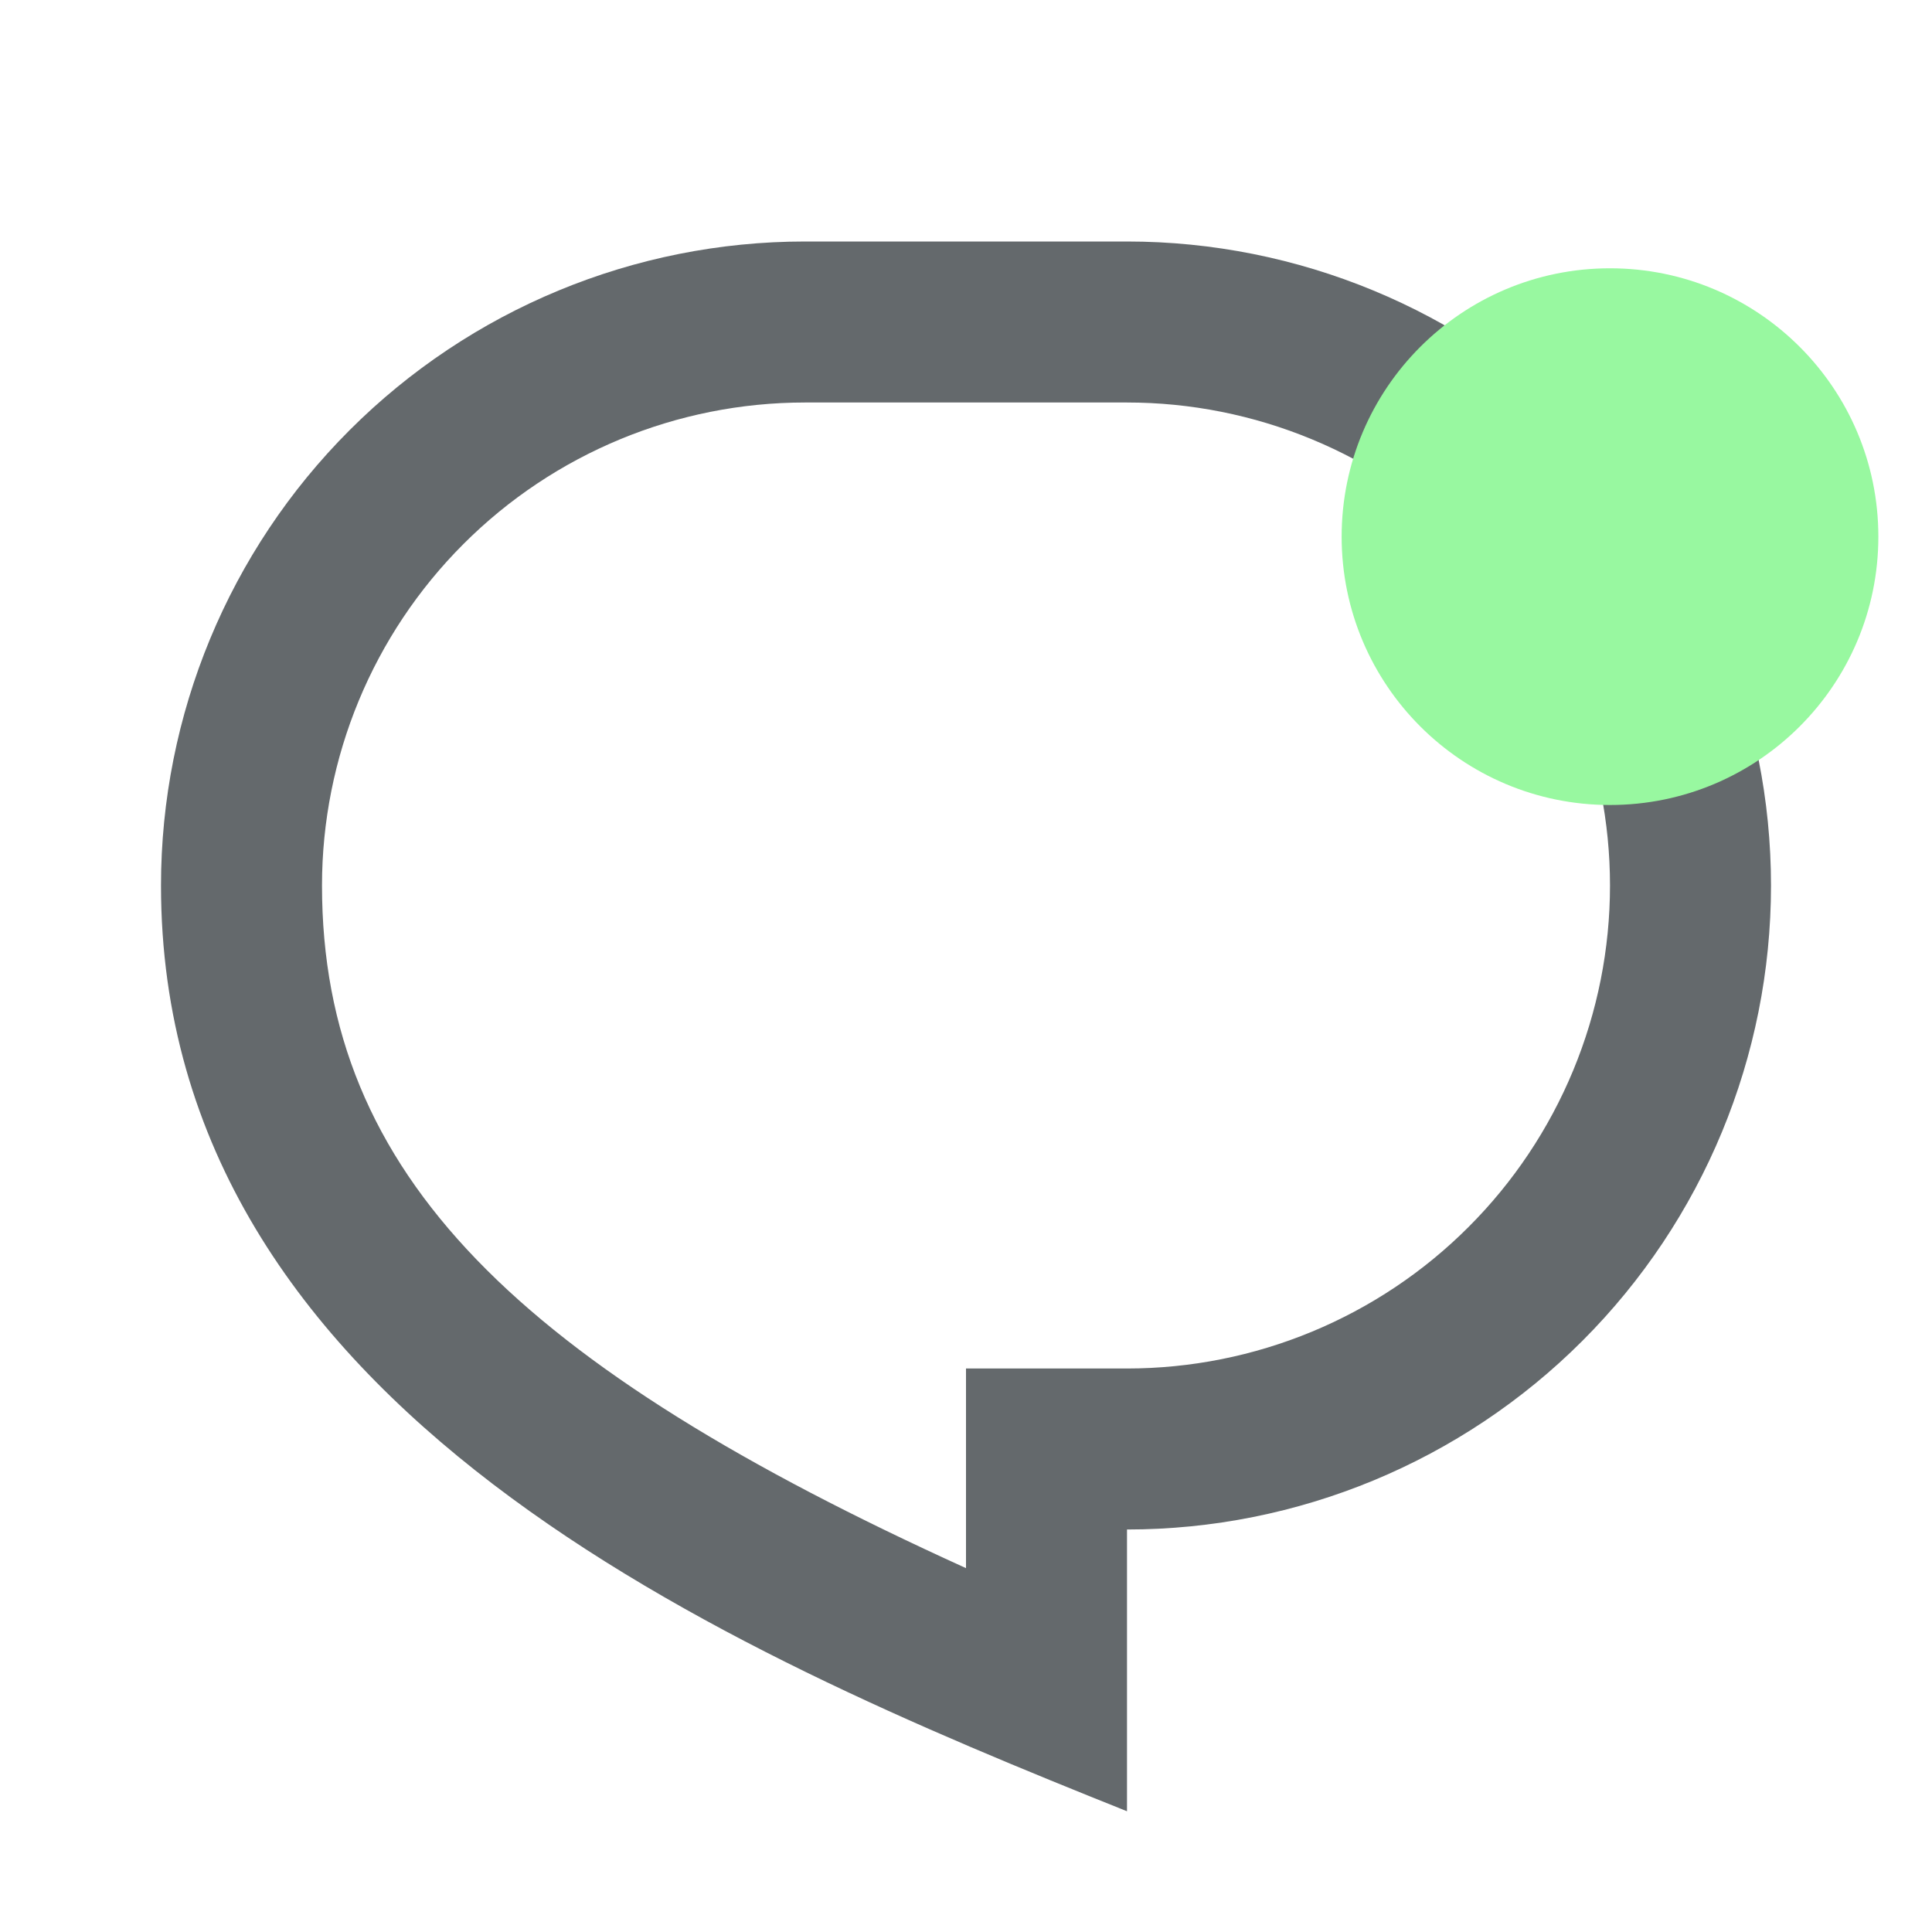 <svg width="30" height="30" viewBox="0 0 30 30" fill="none" xmlns="http://www.w3.org/2000/svg">
<g clip-path="url(#clip0_104_348)">
<path d="M12.5 3.75H17.5C20.152 3.75 22.696 4.804 24.571 6.679C26.446 8.554 27.5 11.098 27.5 13.75C27.5 16.402 26.446 18.946 24.571 20.821C22.696 22.696 20.152 23.75 17.5 23.75V28.125C11.25 25.625 2.5 21.875 2.5 13.75C2.5 11.098 3.554 8.554 5.429 6.679C7.304 4.804 9.848 3.75 12.5 3.75ZM15 21.25H17.5C18.485 21.25 19.46 21.056 20.37 20.679C21.28 20.302 22.107 19.75 22.803 19.053C23.5 18.357 24.052 17.53 24.429 16.62C24.806 15.71 25 14.735 25 13.75C25 12.765 24.806 11.79 24.429 10.88C24.052 9.97 23.5 9.143 22.803 8.447C22.107 7.75 21.28 7.198 20.37 6.821C19.46 6.444 18.485 6.25 17.5 6.25H12.5C10.511 6.25 8.603 7.04 7.197 8.447C5.79 9.853 5 11.761 5 13.75C5 18.262 8.078 21.207 15 24.35V21.25Z" fill="#64696C"/>
<circle cx="25" cy="8.333" r="4.167" fill="#98F8A0"/>
</g>
<defs>
<clipPath id="clip0_104_348">
<rect width="30" height="30" fill="white"/>
</clipPath>
</defs>
</svg>
